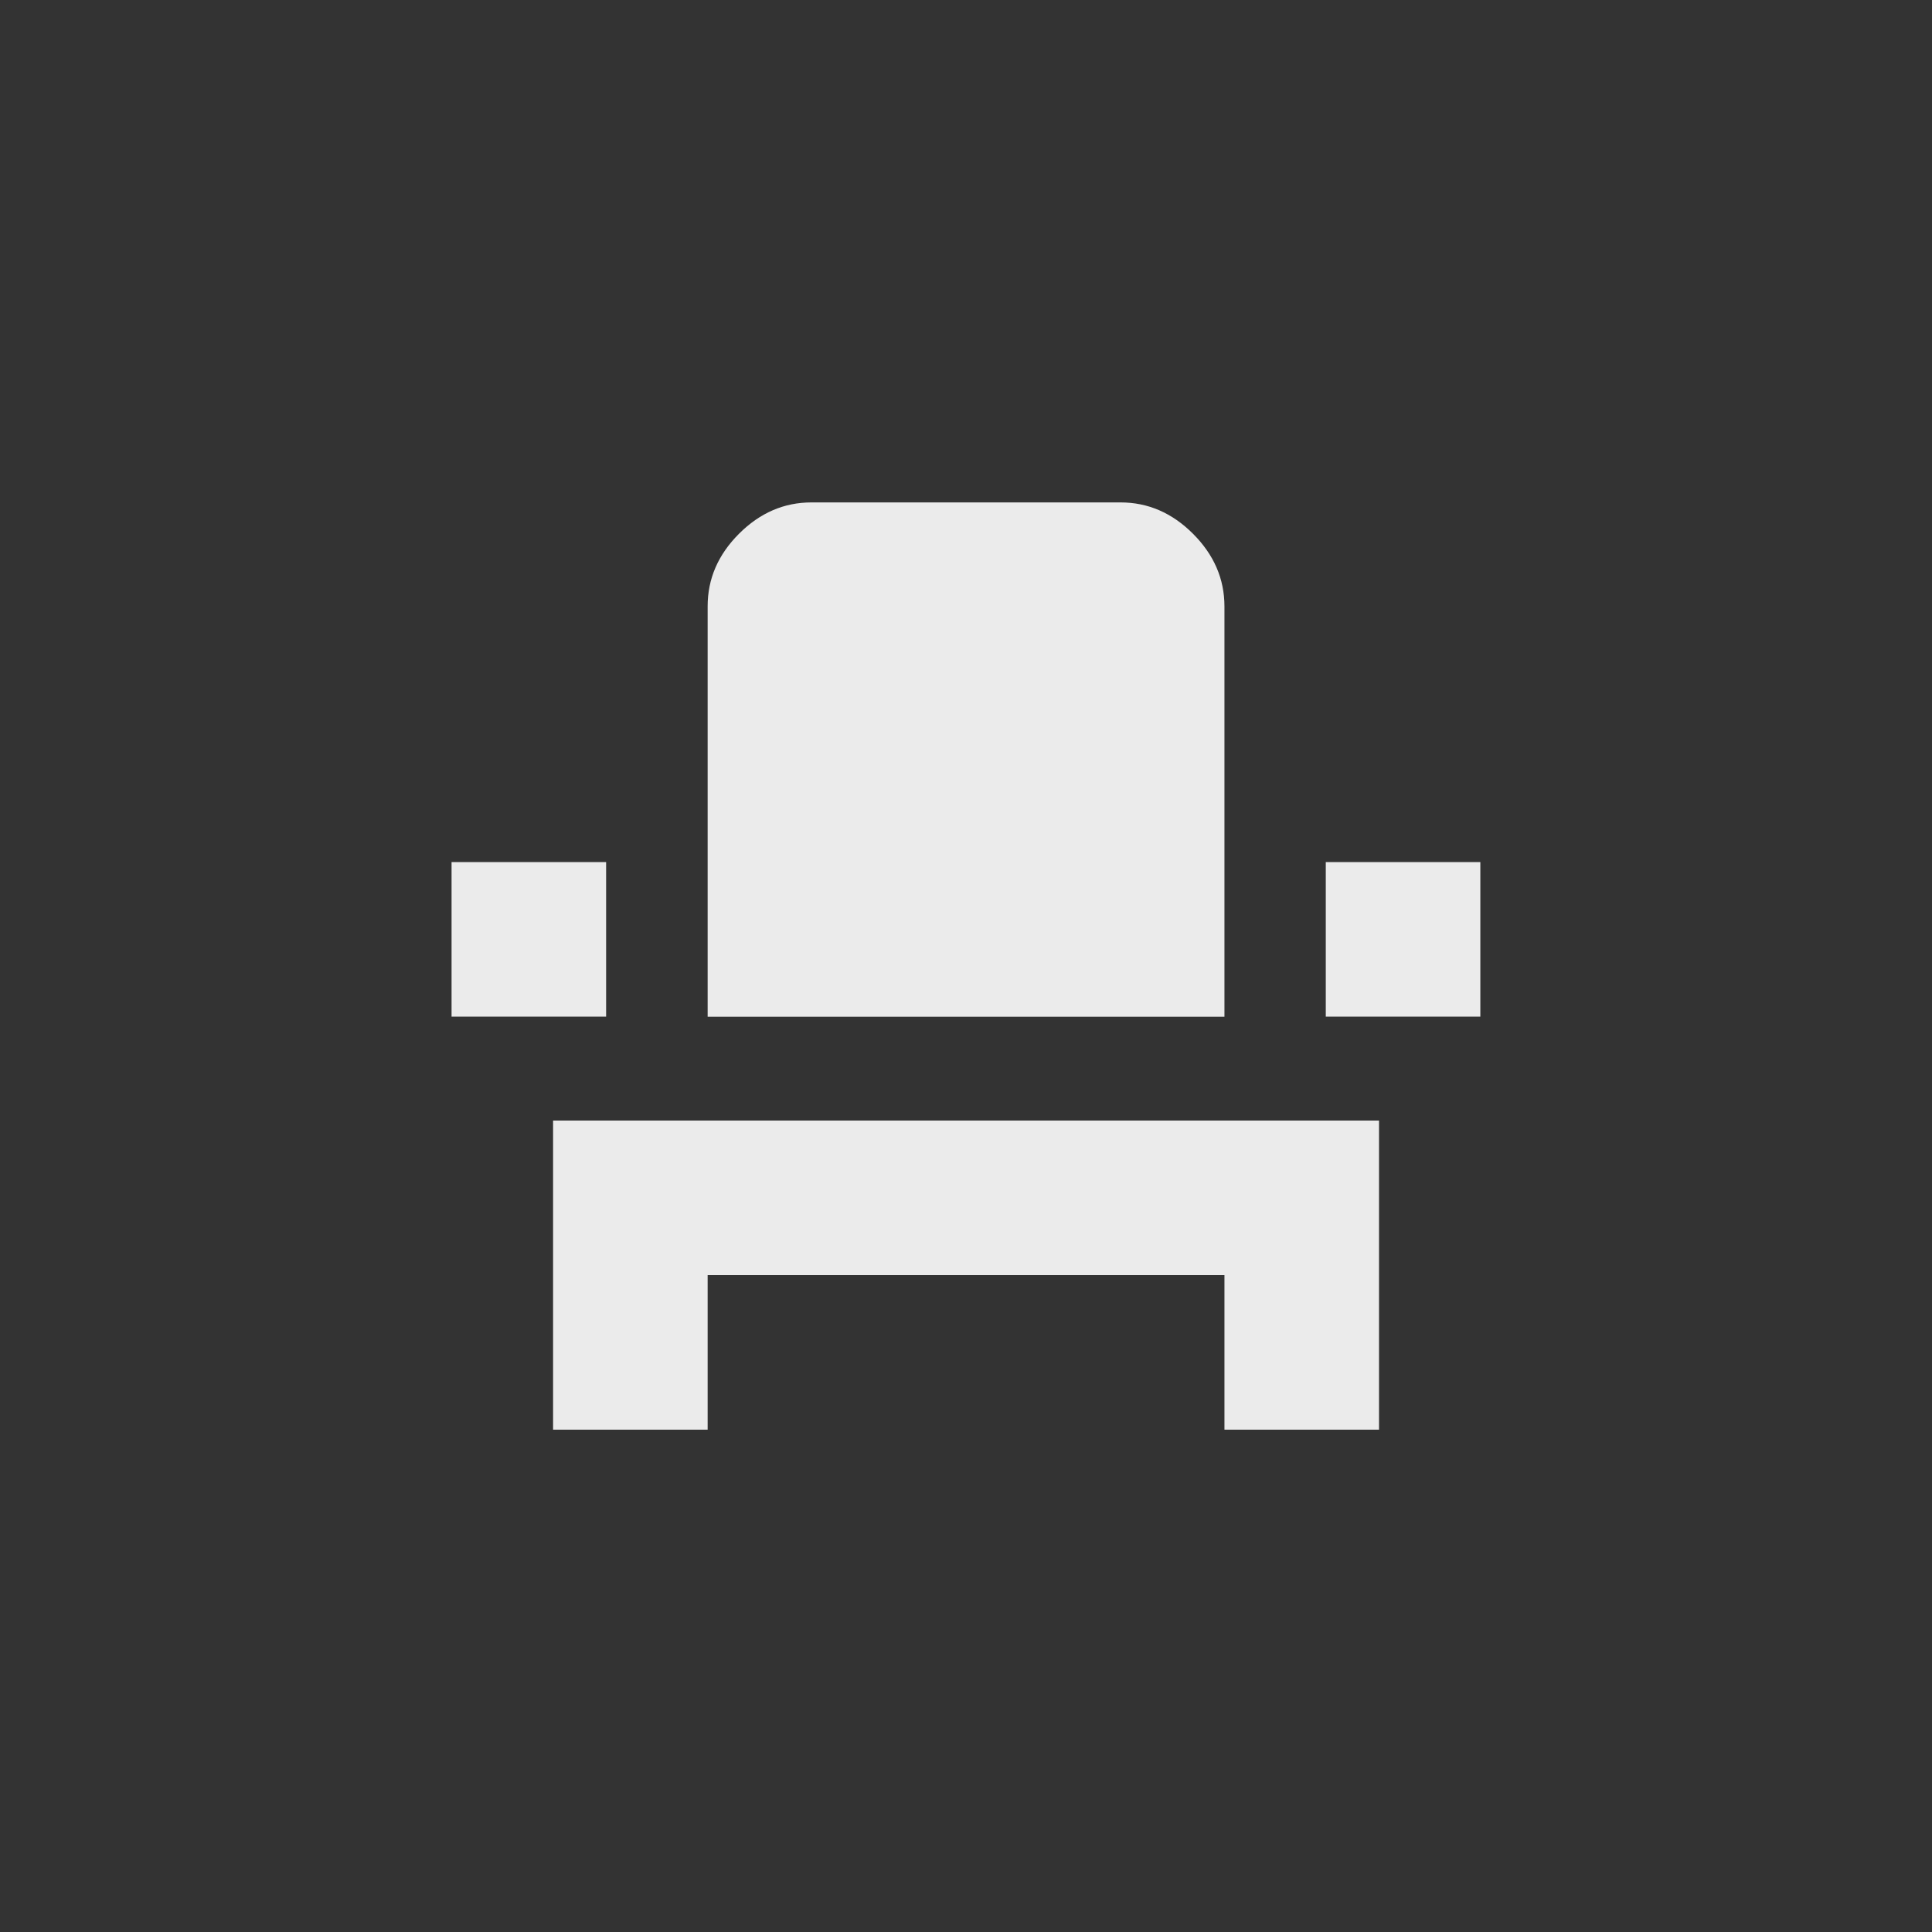 <!-- Generated by IcoMoon.io -->
<svg version="1.1" xmlns="http://www.w3.org/2000/svg" width="40" height="40" viewBox="0 0 40 40">
<rect x="0" y="0" width="40" height="40" fill="#333333" stroke="none"/>
<title>mt-event_seat</title>
<path fill="#ebebeb" d="M25.351 21.051h-10.7v-8.5q0-0.851 0.649-1.5t1.5-0.649h6.4q0.851 0 1.5 0.649t0.651 1.5v8.5zM9.349 17.849h3.2v3.2h-3.2v-3.2zM27.449 17.849h3.2v3.2h-3.2v-3.2zM11.451 29.6v-6.4h17.1v6.4h-3.2v-3.2h-10.7v3.2h-3.2z"></path>
</svg>

